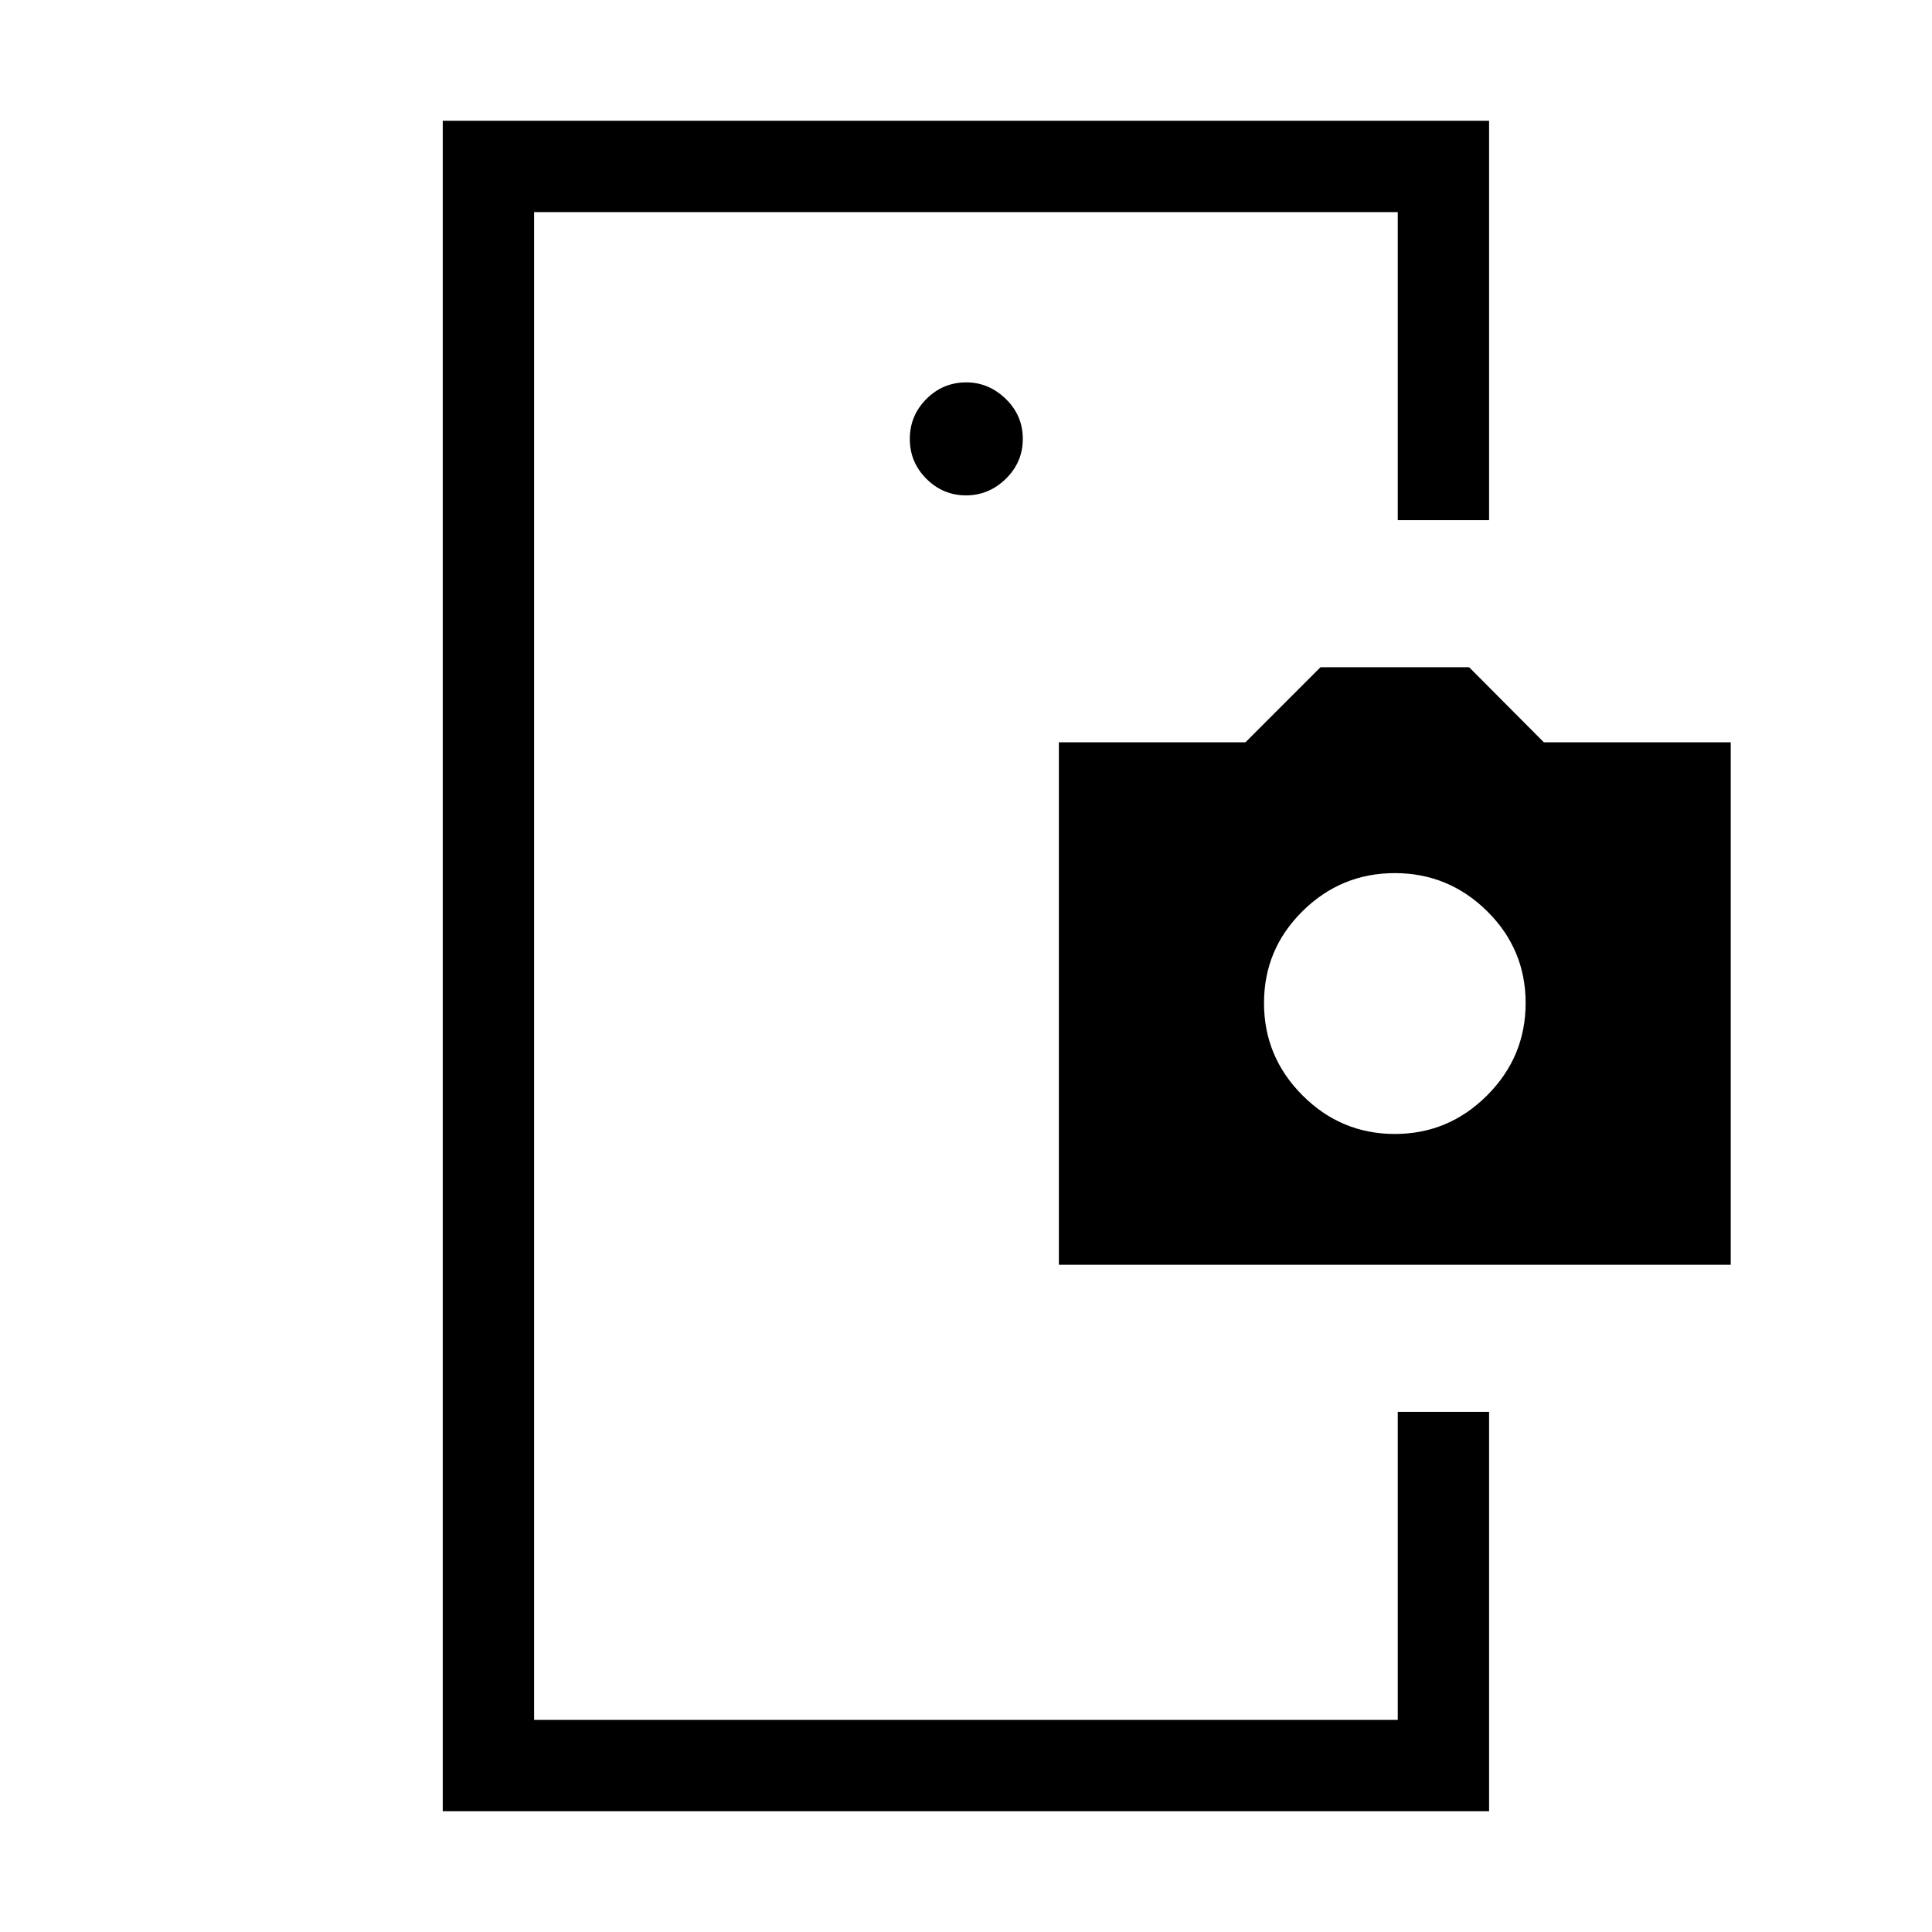 <svg xmlns="http://www.w3.org/2000/svg" width="48" height="48" viewBox="0 -960 960 960"><path d="M265.39-258.46v153.07-749.22 596.15Zm214.6-455.39q11.39 0 19.82-8.25 8.42-8.26 8.42-19.85 0-11.59-8.45-19.82-8.46-8.23-19.65-8.23-11.59 0-19.82 8.26t-8.23 19.84q0 11.59 8.25 19.82 8.26 8.23 19.66 8.23Zm214.55 455.39h45.38V-60H220v-840h519.92v198.46h-45.38v-153.07H265.39v749.22h429.15v-153.07Zm-168.39-73.08v-259.61h92.7l37.3-37.31H730l37.14 37.31H860v259.61H526.15Zm166.93-65q26.69 0 45.84-19.15 19.16-19.16 19.16-45.9 0-26.75-19.16-45.66-19.15-18.9-45.84-18.9-26.7 0-45.85 18.9-19.15 18.91-19.15 45.66 0 26.74 19.15 45.9 19.15 19.15 45.85 19.15Z"/></svg>